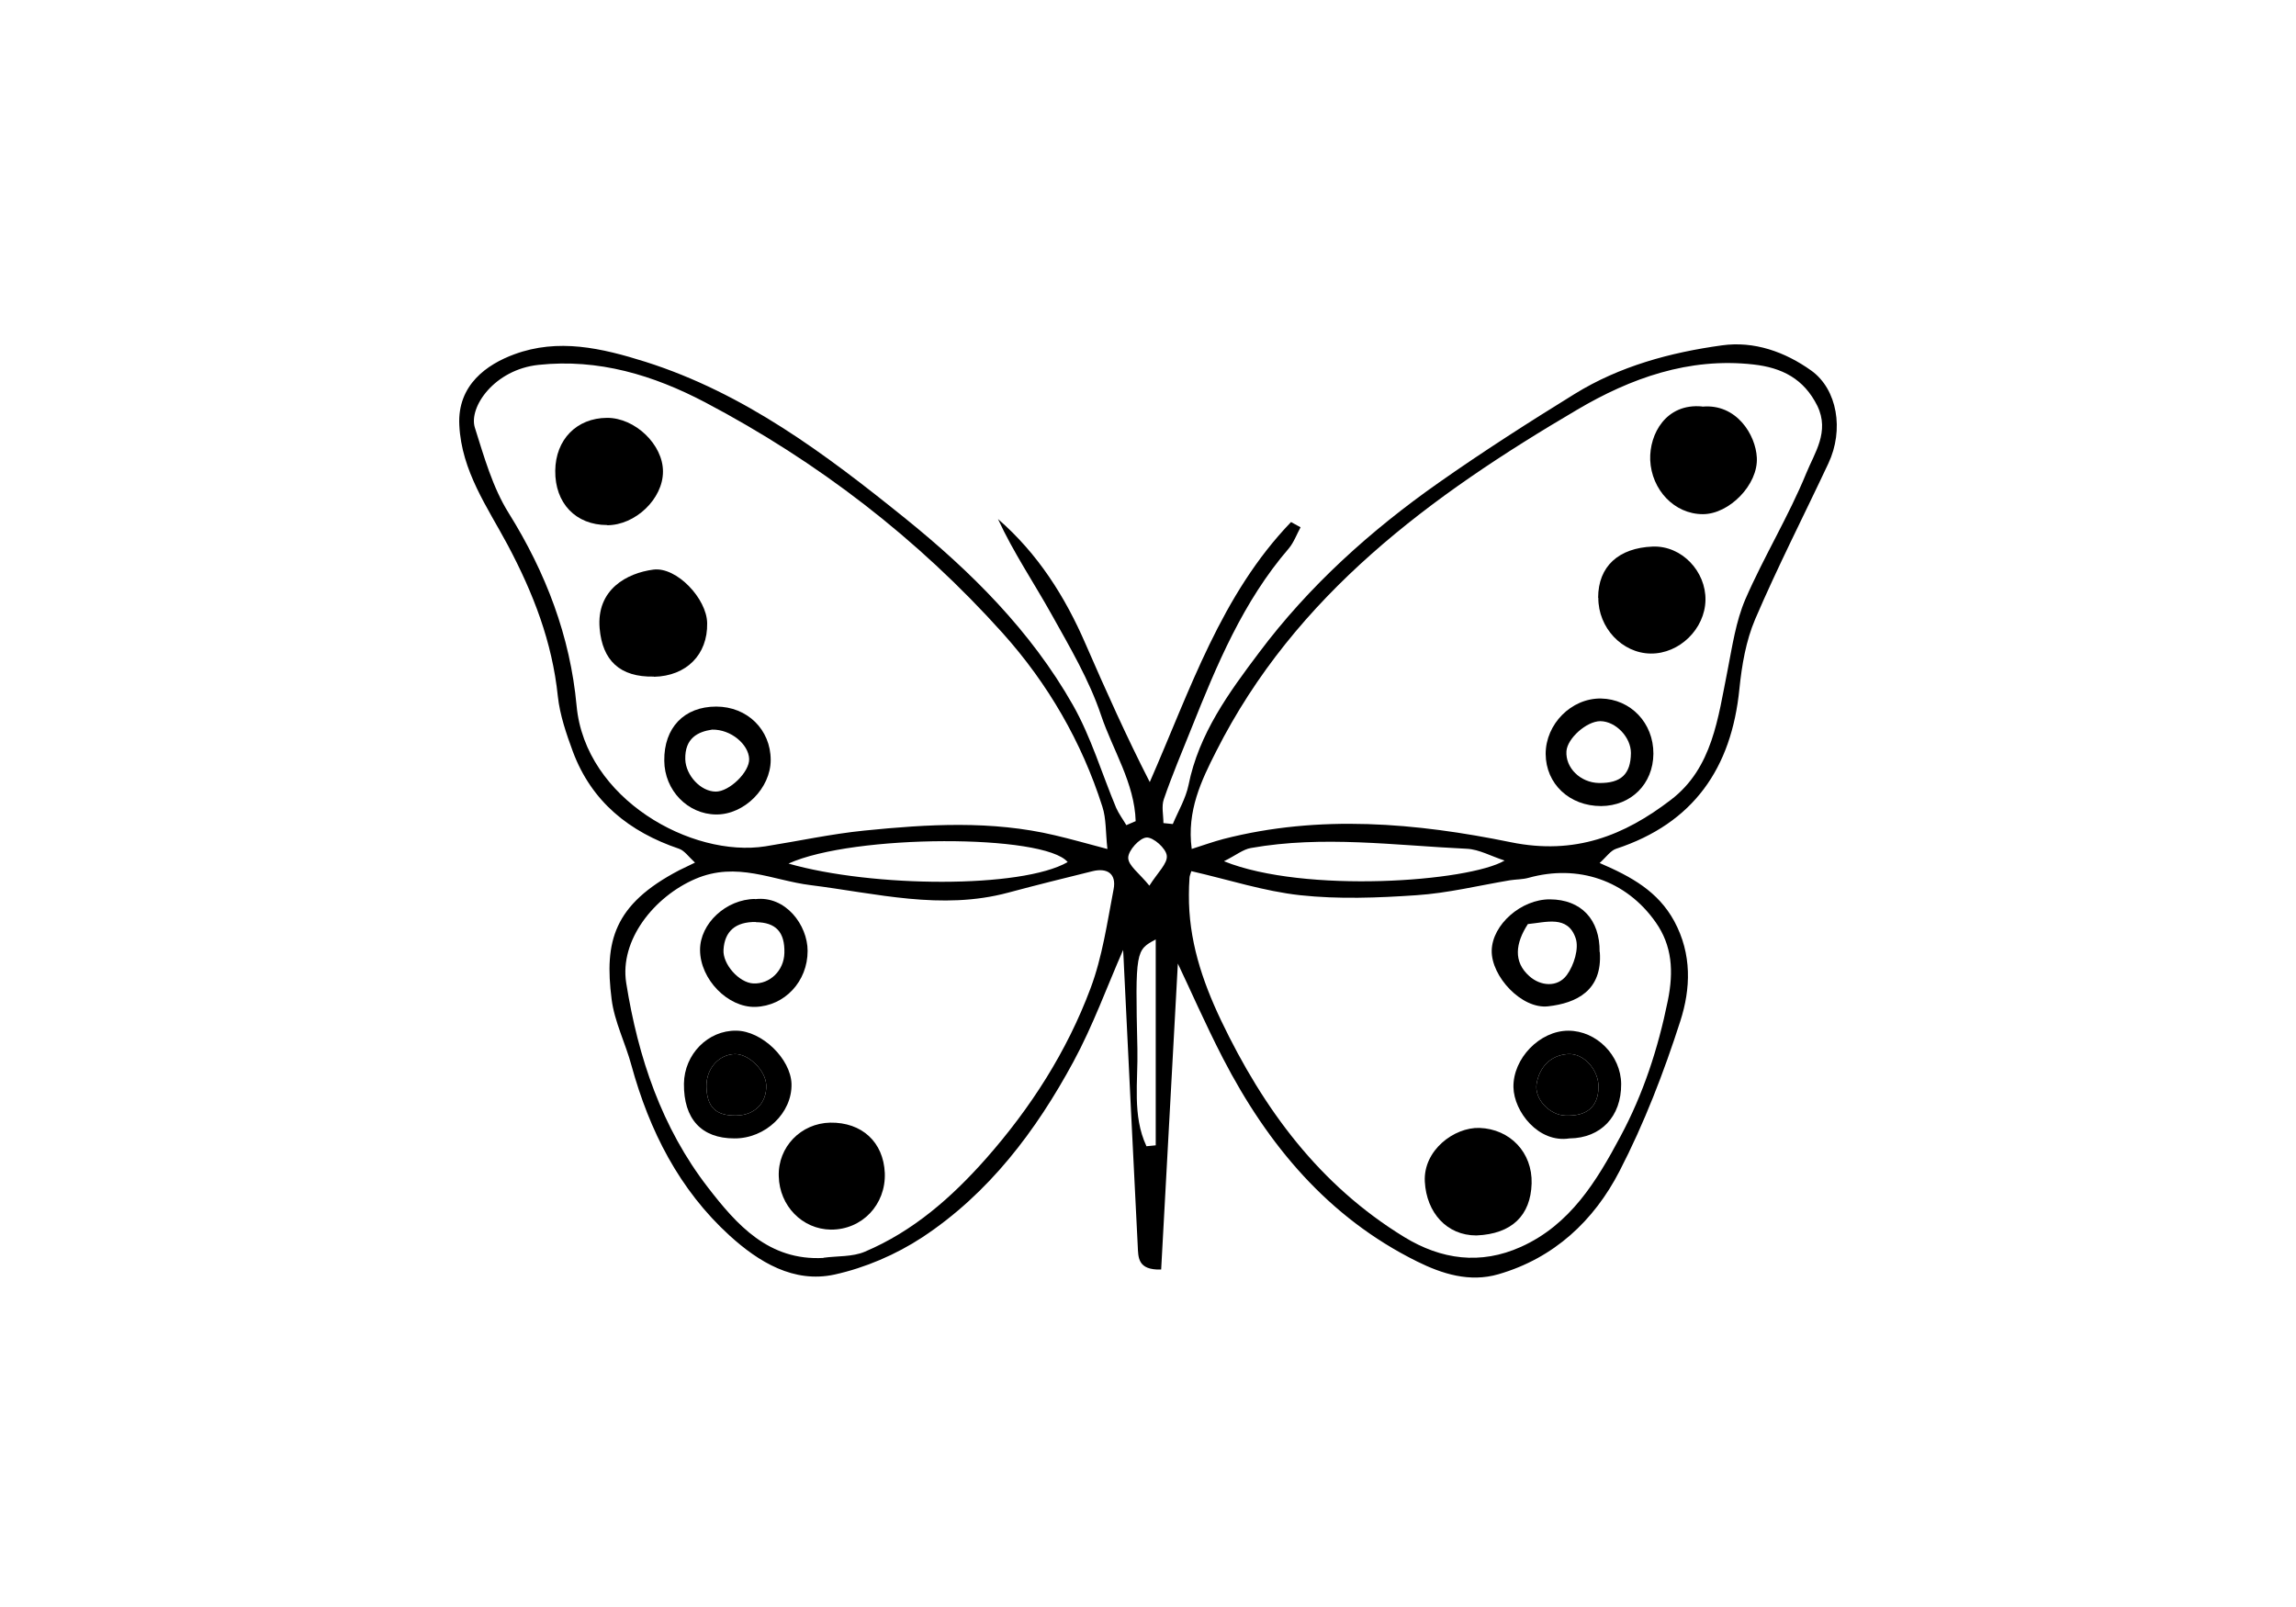 <svg width="60" height="42" viewBox="0 0 60 42" fill="none" xmlns="http://www.w3.org/2000/svg">
<path d="M29.678 21.463C29.649 20.464 29.081 19.608 28.773 18.692C28.464 17.771 27.955 16.91 27.48 16.058C27.015 15.225 26.481 14.437 26.08 13.565C27.123 14.471 27.833 15.592 28.371 16.836C28.9 18.05 29.439 19.255 30.046 20.44C31.108 18.016 31.911 15.543 33.738 13.644C33.821 13.688 33.904 13.737 33.987 13.781C33.885 13.967 33.811 14.177 33.679 14.334C32.484 15.72 31.799 17.375 31.133 19.04C30.888 19.651 30.628 20.264 30.413 20.89C30.349 21.076 30.403 21.302 30.403 21.512C30.486 21.522 30.565 21.527 30.648 21.537C30.79 21.199 30.986 20.871 31.059 20.518C31.329 19.172 32.117 18.099 32.905 17.052C34.208 15.313 35.819 13.864 37.596 12.616C38.752 11.803 39.946 11.039 41.151 10.295C42.326 9.57 43.648 9.212 44.999 9.026C45.837 8.909 46.644 9.193 47.335 9.687C48.015 10.177 48.192 11.235 47.78 12.111C47.144 13.467 46.458 14.804 45.866 16.185C45.626 16.748 45.518 17.384 45.455 18.002C45.249 20.078 44.255 21.517 42.233 22.183C42.086 22.232 41.978 22.398 41.802 22.555C42.634 22.913 43.325 23.294 43.751 24.073C44.221 24.94 44.181 25.845 43.912 26.683C43.481 28.024 42.967 29.361 42.321 30.61C41.655 31.902 40.612 32.882 39.158 33.303C38.404 33.523 37.684 33.293 37.033 32.97C34.707 31.819 33.13 29.924 31.96 27.662C31.49 26.751 31.079 25.806 30.78 25.184C30.648 27.628 30.496 30.399 30.344 33.18C29.723 33.2 29.747 32.857 29.732 32.568C29.61 30.154 29.492 27.735 29.375 25.322C29.365 25.14 29.36 24.959 29.35 24.827C28.929 25.787 28.562 26.805 28.053 27.745C27.074 29.557 25.84 31.192 24.102 32.338C23.416 32.788 22.608 33.136 21.805 33.312C20.743 33.542 19.827 32.984 19.068 32.294C17.751 31.094 16.972 29.557 16.502 27.848C16.346 27.265 16.057 26.707 15.983 26.115C15.792 24.612 16.027 23.642 17.756 22.741C17.864 22.687 17.971 22.638 18.162 22.545C17.996 22.393 17.888 22.232 17.746 22.183C16.444 21.742 15.46 20.954 14.97 19.642C14.799 19.177 14.632 18.692 14.578 18.202C14.431 16.777 13.937 15.504 13.266 14.241C12.742 13.262 12.061 12.312 12.003 11.112C11.949 10.055 12.732 9.521 13.437 9.261C14.588 8.835 15.719 9.095 16.87 9.457C19.46 10.28 21.575 11.871 23.641 13.536C25.365 14.927 26.936 16.484 28.038 18.427C28.513 19.265 28.792 20.215 29.169 21.116C29.238 21.272 29.346 21.414 29.434 21.566C29.512 21.532 29.595 21.497 29.674 21.463H29.678ZM28.939 22.188C28.89 21.742 28.91 21.395 28.807 21.081C28.268 19.387 27.382 17.864 26.207 16.552C23.984 14.075 21.374 12.067 18.427 10.515C17.075 9.805 15.641 9.369 14.074 9.536C12.918 9.658 12.243 10.642 12.409 11.176C12.649 11.935 12.874 12.738 13.29 13.404C14.265 14.966 14.901 16.631 15.068 18.447C15.293 20.885 18.079 22.423 20.003 22.119C20.865 21.982 21.717 21.796 22.584 21.708C24.244 21.541 25.913 21.439 27.563 21.83C27.984 21.928 28.396 22.046 28.934 22.188H28.939ZM31.142 22.188C31.451 22.09 31.706 21.997 31.97 21.928C34.482 21.282 37.013 21.507 39.481 22.012C41.156 22.354 42.443 21.84 43.663 20.905C44.754 20.073 44.896 18.76 45.146 17.517C45.269 16.89 45.362 16.239 45.611 15.661C46.096 14.545 46.742 13.492 47.203 12.366C47.418 11.837 47.819 11.284 47.492 10.608C47.139 9.898 46.566 9.609 45.822 9.526C44.133 9.335 42.605 9.888 41.219 10.706C37.395 12.953 33.85 15.539 31.779 19.642C31.397 20.396 31.01 21.189 31.142 22.183V22.188ZM21.521 32.872C21.884 32.823 22.275 32.852 22.598 32.715C23.862 32.181 24.865 31.3 25.766 30.282C26.936 28.955 27.881 27.481 28.498 25.831C28.807 25.008 28.934 24.112 29.101 23.241C29.179 22.839 28.939 22.673 28.547 22.77C27.813 22.952 27.078 23.133 26.349 23.329C24.601 23.799 22.897 23.348 21.178 23.133C20.189 23.01 19.254 22.506 18.172 22.971C17.1 23.431 16.184 24.567 16.365 25.694C16.674 27.633 17.291 29.474 18.505 31.041C19.254 32.01 20.087 32.955 21.521 32.877V32.872ZM31.133 22.766C31.113 22.839 31.084 22.893 31.084 22.952C31.074 23.094 31.069 23.236 31.069 23.378C31.059 24.553 31.407 25.615 31.911 26.673C33.018 28.989 34.482 30.977 36.7 32.333C37.664 32.921 38.688 33.063 39.745 32.588C41.033 32.01 41.724 30.869 42.345 29.704C42.943 28.592 43.33 27.402 43.584 26.154C43.741 25.385 43.697 24.714 43.266 24.102C42.492 23.001 41.234 22.584 39.946 22.942C39.789 22.986 39.623 22.981 39.461 23.006C38.644 23.143 37.836 23.343 37.013 23.397C36.005 23.466 34.981 23.505 33.977 23.397C33.032 23.294 32.107 22.991 31.123 22.766H31.133ZM31.99 22.511C34.095 23.358 38.379 23.045 39.319 22.491C38.967 22.379 38.654 22.198 38.33 22.183C36.45 22.095 34.57 21.83 32.69 22.163C32.484 22.198 32.298 22.354 31.99 22.506V22.511ZM20.605 22.57C22.794 23.197 26.692 23.226 27.901 22.531C27.294 21.796 22.305 21.796 20.605 22.57ZM29.958 29.958C30.041 29.949 30.119 29.944 30.202 29.934V24.553C29.683 24.832 29.664 24.832 29.723 27.417C29.742 28.264 29.585 29.155 29.958 29.953V29.958ZM30.036 23.148C30.256 22.8 30.516 22.565 30.491 22.364C30.472 22.173 30.139 21.879 29.962 21.889C29.781 21.899 29.483 22.227 29.483 22.418C29.483 22.624 29.776 22.824 30.036 23.148Z" fill="black"/>
<path d="M17.09 17.683C16.194 17.703 15.743 17.257 15.67 16.425C15.582 15.402 16.39 14.976 17.075 14.887C17.682 14.809 18.471 15.646 18.48 16.288C18.495 17.11 17.937 17.669 17.09 17.688V17.683Z" fill="black"/>
<path d="M15.866 13.722C15.043 13.722 14.5 13.149 14.51 12.302C14.519 11.489 15.068 10.926 15.861 10.921C16.595 10.916 17.33 11.622 17.325 12.327C17.325 13.037 16.605 13.727 15.866 13.727V13.722Z" fill="black"/>
<path d="M18.716 18.467C19.528 18.467 20.14 19.069 20.14 19.862C20.14 20.601 19.45 21.292 18.716 21.287C17.971 21.282 17.364 20.655 17.359 19.882C17.349 19.02 17.878 18.467 18.716 18.467ZM18.608 19.069C18.241 19.123 17.893 19.289 17.908 19.847C17.922 20.264 18.309 20.685 18.701 20.689C19.058 20.694 19.592 20.175 19.577 19.833C19.563 19.46 19.107 19.059 18.608 19.069Z" fill="black"/>
<path d="M41.763 15.627C41.763 14.795 42.306 14.32 43.188 14.285C43.951 14.256 44.583 14.937 44.568 15.686C44.554 16.435 43.888 17.091 43.134 17.081C42.389 17.071 41.763 16.405 41.768 15.622L41.763 15.627Z" fill="black"/>
<path d="M44.485 10.628C45.381 10.544 45.881 11.367 45.91 11.96C45.949 12.665 45.19 13.438 44.5 13.438C43.756 13.438 43.158 12.802 43.124 12.023C43.099 11.338 43.54 10.535 44.48 10.623L44.485 10.628Z" fill="black"/>
<path d="M43.207 19.7C43.202 20.489 42.624 21.062 41.841 21.067C41.014 21.067 40.397 20.489 40.392 19.705C40.392 18.922 41.063 18.246 41.836 18.256C42.615 18.271 43.212 18.897 43.207 19.7ZM41.782 20.464C42.36 20.474 42.615 20.234 42.62 19.681C42.62 19.265 42.223 18.853 41.822 18.848C41.464 18.848 40.96 19.294 40.935 19.632C40.906 20.068 41.298 20.454 41.782 20.464Z" fill="black"/>
<path d="M21.692 29.341C22.525 29.327 23.088 29.851 23.122 30.659C23.152 31.486 22.525 32.142 21.712 32.137C20.968 32.127 20.37 31.52 20.351 30.742C20.326 29.978 20.929 29.356 21.697 29.341H21.692Z" fill="black"/>
<path d="M19.191 29.753C18.329 29.753 17.864 29.243 17.873 28.323C17.883 27.554 18.5 26.927 19.239 26.937C19.91 26.942 20.664 27.672 20.684 28.328C20.703 29.087 20.003 29.758 19.191 29.753ZM18.461 28.392C18.471 28.935 18.706 29.165 19.239 29.155C19.724 29.15 20.043 28.822 20.023 28.357C20.008 27.975 19.563 27.54 19.205 27.549C18.779 27.559 18.456 27.931 18.461 28.392Z" fill="black"/>
<path d="M18.461 28.392C18.471 28.935 18.706 29.165 19.239 29.155C19.724 29.15 20.043 28.822 20.023 28.357C20.008 27.975 19.563 27.54 19.205 27.549C18.779 27.559 18.456 27.931 18.461 28.392Z" fill="black"/>
<path d="M19.734 23.5C20.532 23.402 21.105 24.181 21.105 24.852C21.105 25.65 20.508 26.291 19.739 26.316C19.019 26.335 18.299 25.596 18.294 24.832C18.29 24.137 18.975 23.5 19.734 23.495V23.5ZM19.754 24.097C19.225 24.088 18.936 24.337 18.907 24.822C18.882 25.199 19.313 25.684 19.685 25.703C20.121 25.723 20.488 25.366 20.498 24.905C20.512 24.362 20.277 24.107 19.754 24.102V24.097Z" fill="black"/>
<path d="M38.58 32.289C37.806 32.289 37.278 31.692 37.234 30.884C37.19 30.066 37.997 29.459 38.663 29.479C39.461 29.508 40.049 30.12 40.025 30.933C40 31.76 39.515 32.25 38.585 32.289H38.58Z" fill="black"/>
<path d="M41.014 29.753C40.206 29.88 39.564 29.058 39.55 28.416C39.535 27.667 40.235 26.938 40.984 26.938C41.719 26.938 42.36 27.584 42.365 28.333C42.37 29.18 41.836 29.743 41.019 29.753H41.014ZM41.773 28.416C41.782 27.971 41.391 27.515 40.965 27.549C40.514 27.584 40.235 27.887 40.157 28.313C40.083 28.715 40.49 29.141 40.901 29.156C41.469 29.18 41.763 28.93 41.773 28.416Z" fill="black"/>
<path d="M41.773 28.416C41.782 27.971 41.391 27.515 40.965 27.549C40.514 27.584 40.235 27.887 40.157 28.313C40.083 28.715 40.49 29.141 40.901 29.156C41.469 29.18 41.763 28.93 41.773 28.416Z" fill="black"/>
<path d="M41.807 24.881C41.88 25.89 41.195 26.218 40.455 26.301C39.765 26.379 38.967 25.518 38.982 24.842C38.996 24.166 39.755 23.5 40.504 23.505C41.322 23.51 41.812 24.034 41.802 24.881H41.807ZM39.927 24.151C39.603 24.651 39.54 25.136 39.966 25.513C40.255 25.772 40.7 25.816 40.945 25.483C41.131 25.229 41.268 24.788 41.175 24.519C40.969 23.912 40.401 24.107 39.927 24.151Z" fill="black"/>
</svg>
